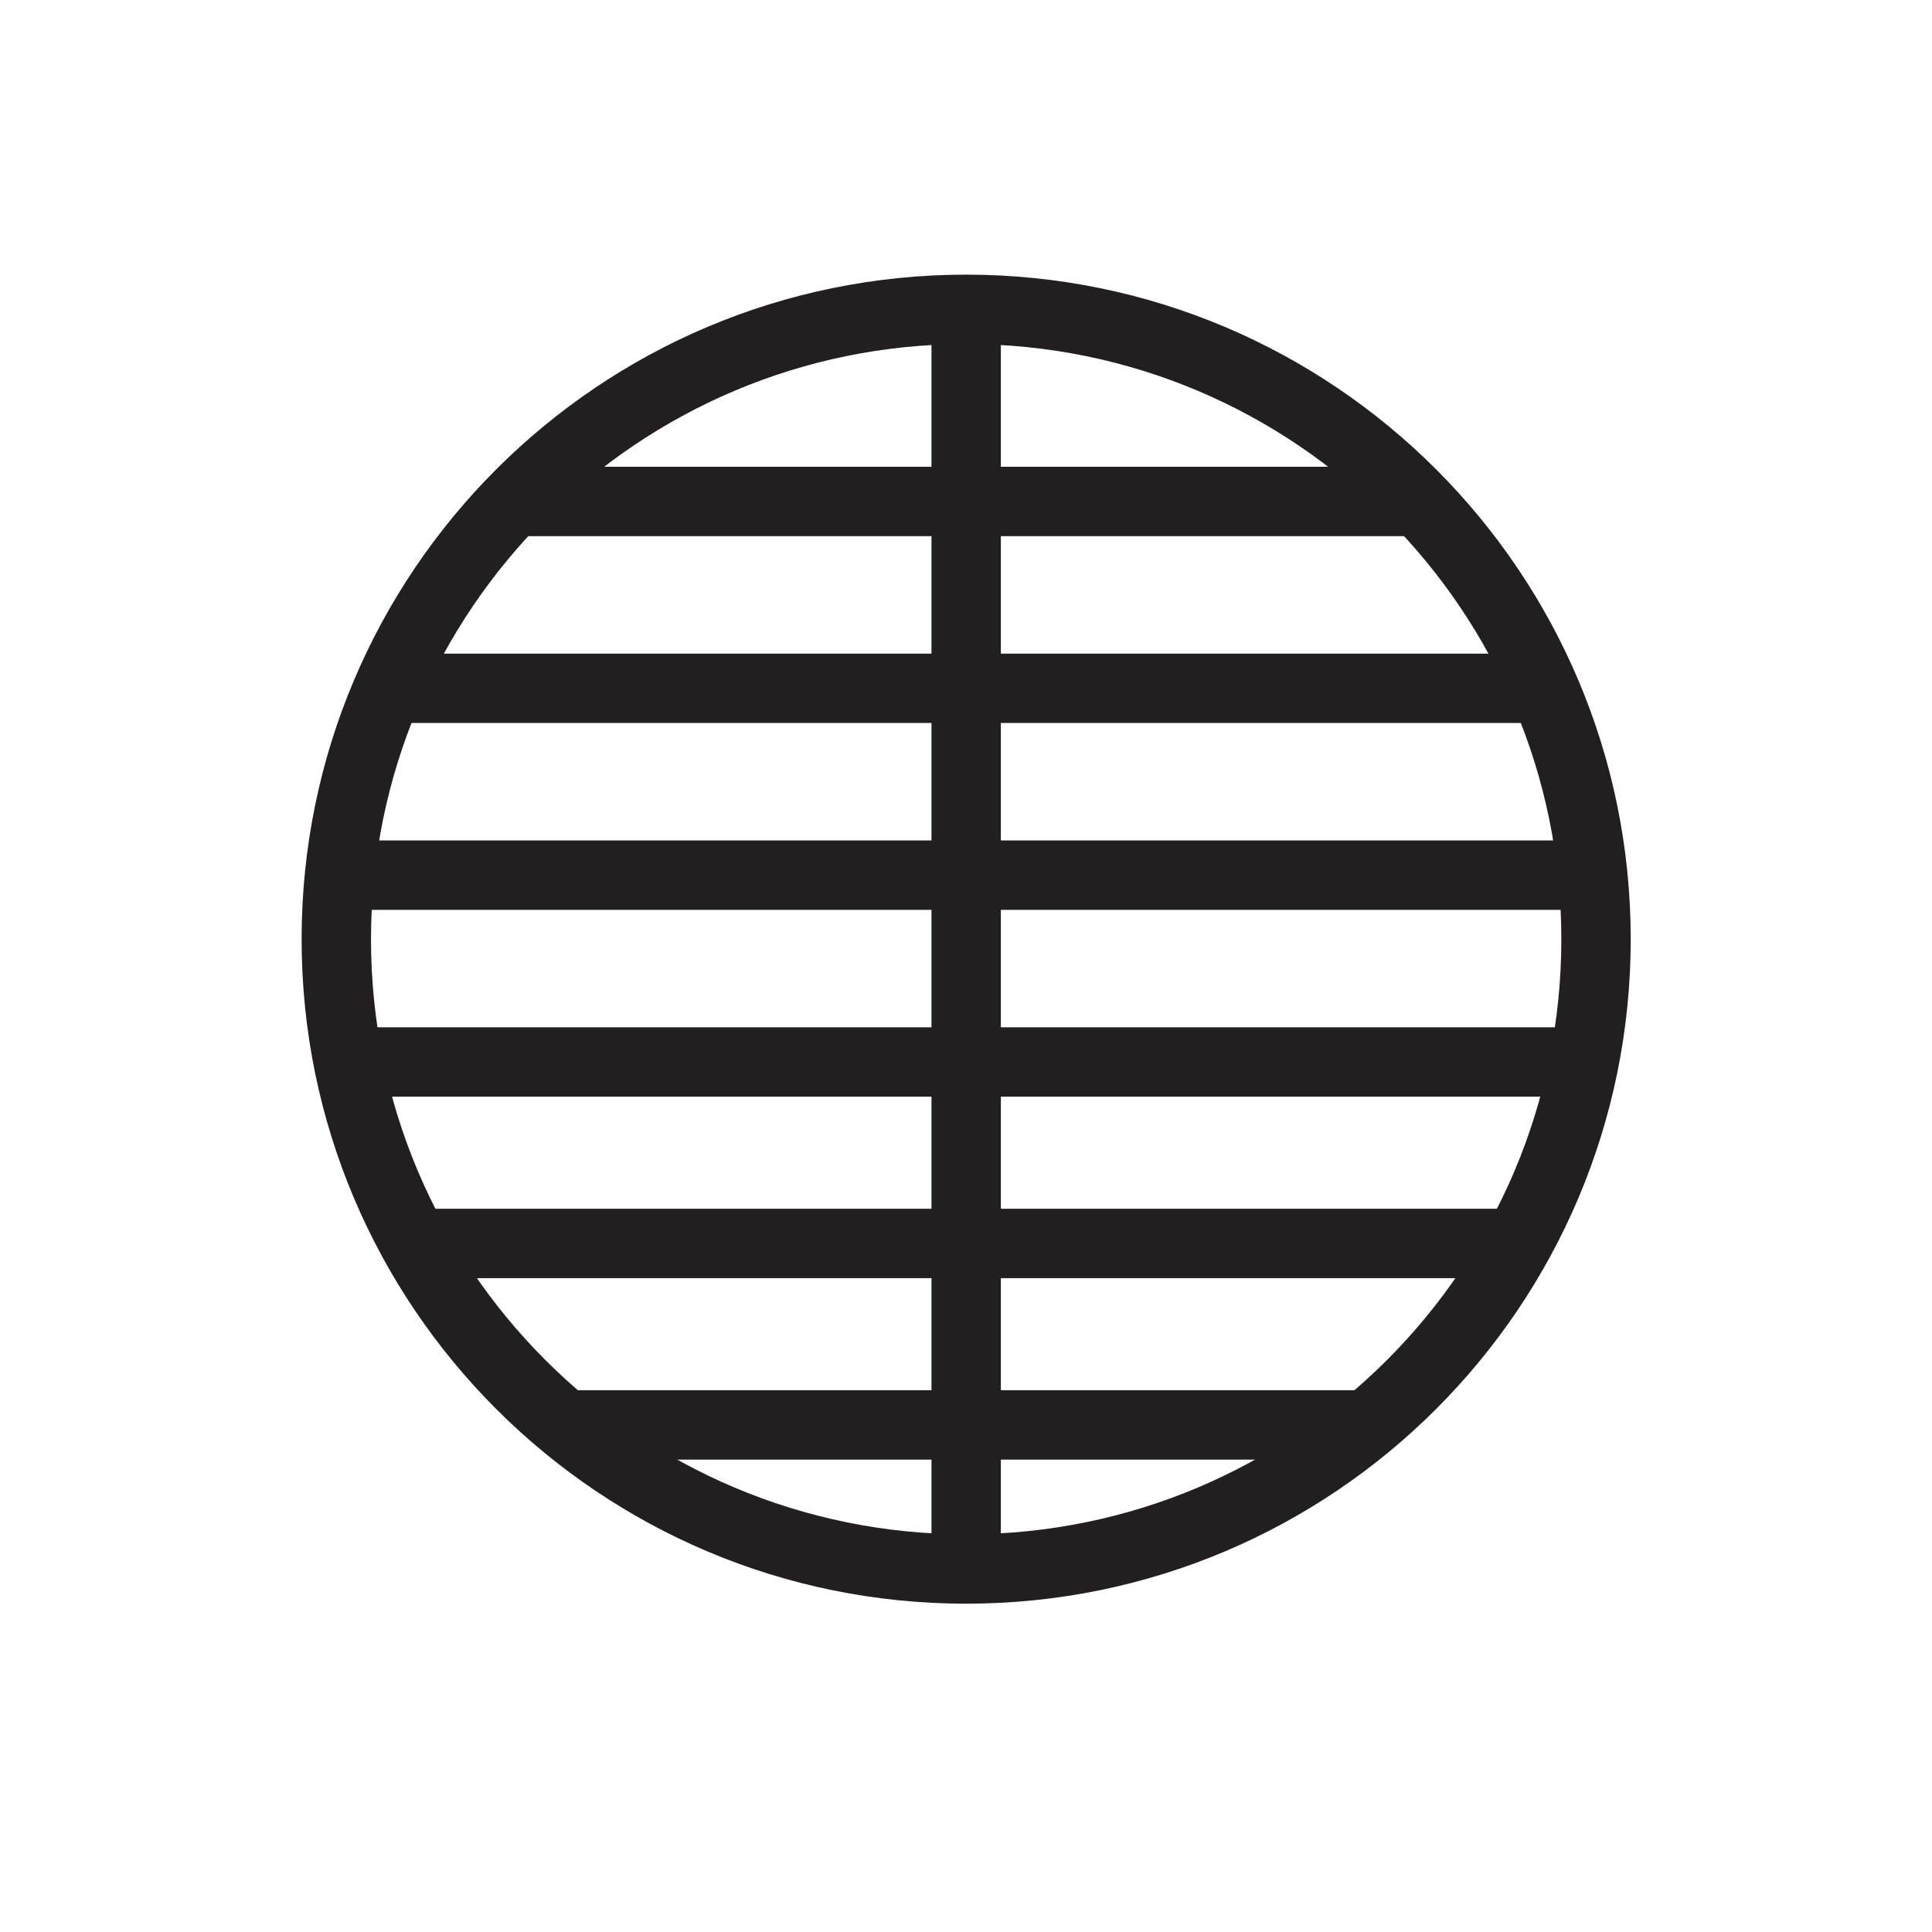 <?xml version="1.0" encoding="UTF-8" standalone="no"?>
<!-- Created with Inkscape (http://www.inkscape.org/) -->

<svg
   xmlns:dc="http://purl.org/dc/elements/1.1/"
   xmlns:cc="http://creativecommons.org/ns#"
   xmlns:rdf="http://www.w3.org/1999/02/22-rdf-syntax-ns#"
   xmlns:svg="http://www.w3.org/2000/svg"
   xmlns="http://www.w3.org/2000/svg"
   xmlns:inkscape="http://www.inkscape.org/namespaces/inkscape"
   version="1.1"
   width="12.825"
   height="12.825"
   id="svg2"
   xml:space="preserve"><defs
     id="defs6"><clipPath
       id="clipPath18"><path
         d="m 0,0 102.613,0 0,102.613 -102.613,0"
         inkscape:connector-curvature="0"
         id="path20" /></clipPath></defs><g
     transform="matrix(1.25,0,0,-1.25,0,12.825)"
     id="g10"><g
       transform="scale(0.1,0.1)"
       id="g12"><g
         id="g14"><g
           clip-path="url(#clipPath18)"
           id="g16"><path
             d="m 84.758,52.723 c 0,18.473 -14.977,33.449 -33.449,33.449 -18.473,0 -33.449,-14.977 -33.449,-33.449 0,-18.473 14.976,-33.445 33.449,-33.445 18.473,0 33.449,14.973 33.449,33.445 z"
             inkscape:connector-curvature="0"
             id="path22"
             style="fill:none;stroke:#231f20;stroke-width:3.685;stroke-linecap:butt;stroke-linejoin:bevel;stroke-miterlimit:10;stroke-opacity:1;stroke-dasharray:none" /><path
             d="m 19.844,66.047 62.645,0"
             inkscape:connector-curvature="0"
             id="path24"
             style="fill:none;stroke:#231f20;stroke-width:3.685;stroke-linecap:butt;stroke-linejoin:bevel;stroke-miterlimit:10;stroke-opacity:1;stroke-dasharray:none" /><path
             d="m 27.496,75.969 48.473,0"
             inkscape:connector-curvature="0"
             id="path26"
             style="fill:none;stroke:#231f20;stroke-width:3.685;stroke-linecap:butt;stroke-linejoin:bevel;stroke-miterlimit:10;stroke-opacity:1;stroke-dasharray:none" /><path
             d="m 18.992,56.125 64.629,0"
             inkscape:connector-curvature="0"
             id="path28"
             style="fill:none;stroke:#231f20;stroke-width:3.685;stroke-linecap:butt;stroke-linejoin:bevel;stroke-miterlimit:10;stroke-opacity:1;stroke-dasharray:none" /><path
             d="m 18.992,46.203 65.195,0"
             inkscape:connector-curvature="0"
             id="path30"
             style="fill:none;stroke:#231f20;stroke-width:3.685;stroke-linecap:butt;stroke-linejoin:bevel;stroke-miterlimit:10;stroke-opacity:1;stroke-dasharray:none" /><path
             d="m 21.543,36.566 59.246,0"
             inkscape:connector-curvature="0"
             id="path32"
             style="fill:none;stroke:#231f20;stroke-width:3.685;stroke-linecap:butt;stroke-linejoin:bevel;stroke-miterlimit:10;stroke-opacity:1;stroke-dasharray:none" /><path
             d="m 29.48,26.93 43.652,0"
             inkscape:connector-curvature="0"
             id="path34"
             style="fill:none;stroke:#231f20;stroke-width:3.685;stroke-linecap:butt;stroke-linejoin:bevel;stroke-miterlimit:10;stroke-opacity:1;stroke-dasharray:none" /><path
             d="m 51.309,86.738 0,-68.312"
             inkscape:connector-curvature="0"
             id="path36"
             style="fill:none;stroke:#231f20;stroke-width:3.685;stroke-linecap:butt;stroke-linejoin:bevel;stroke-miterlimit:10;stroke-opacity:1;stroke-dasharray:none" /></g></g></g></g></svg>